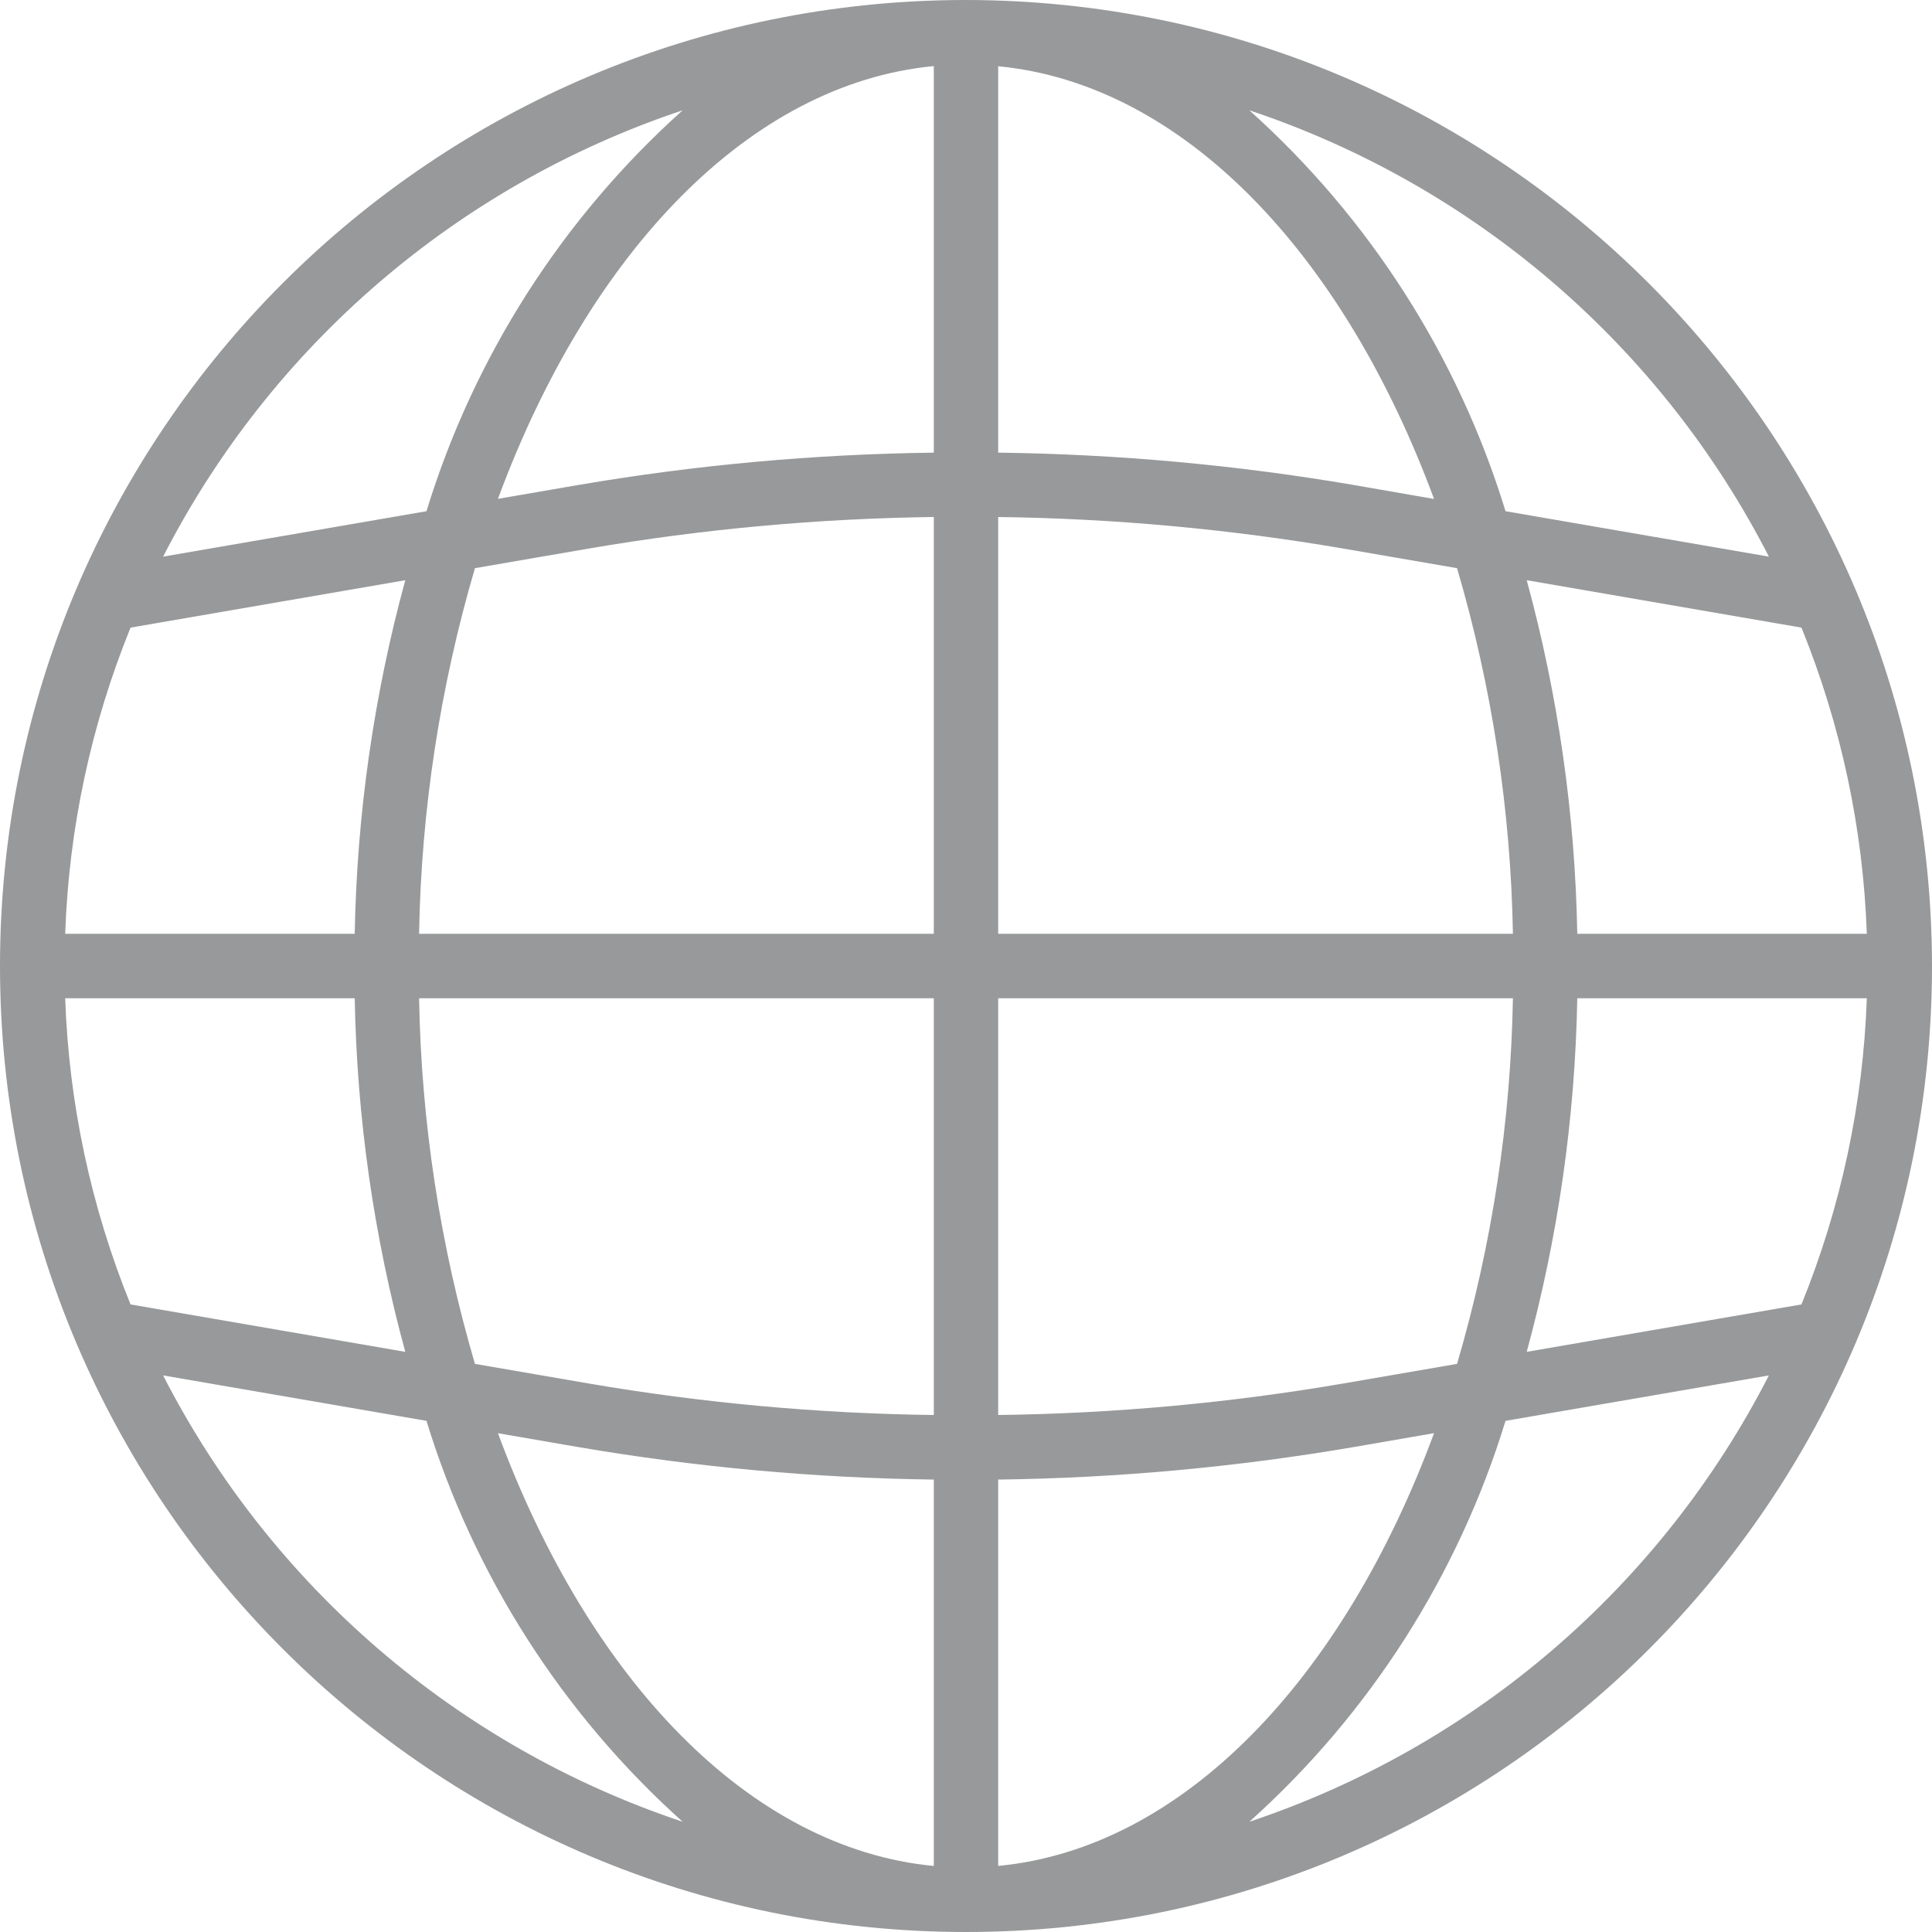 <svg width="35" height="35" viewBox="0 0 35 35" fill="none" xmlns="http://www.w3.org/2000/svg">
<path d="M17.5 0C7.835 0 0 7.835 0 17.5C0 27.165 7.835 35 17.5 35C27.165 35 35 27.165 35 17.5C34.989 7.84 27.16 0.011 17.5 0ZM32.635 23.631L27.658 24.49C28.228 22.401 28.535 20.249 28.574 18.084H33.819C33.753 19.988 33.352 21.866 32.635 23.631V23.631ZM1.181 18.084H6.426C6.465 20.249 6.772 22.401 7.342 24.49L2.365 23.631C1.648 21.866 1.247 19.988 1.181 18.084ZM2.365 11.37L7.342 10.511C6.772 12.6 6.465 14.752 6.426 16.917H1.181C1.247 15.013 1.648 13.135 2.365 11.37ZM18.083 9.366C20.179 9.393 22.27 9.584 24.337 9.938L26.396 10.293C27.028 12.445 27.369 14.673 27.408 16.917H18.083V9.366ZM24.536 8.788C22.404 8.423 20.246 8.227 18.083 8.2V1.2C21.427 1.521 24.332 4.583 25.979 9.039L24.536 8.788ZM16.917 8.2C14.754 8.227 12.597 8.423 10.465 8.788L9.021 9.037C10.668 4.58 13.572 1.517 16.917 1.197V8.2ZM10.664 9.938C12.73 9.584 14.821 9.393 16.917 9.366V16.917H7.592C7.631 14.673 7.972 12.445 8.604 10.293L10.664 9.938ZM7.592 18.084H16.917V25.634C14.821 25.608 12.73 25.417 10.663 25.063L8.604 24.708C7.972 22.555 7.631 20.327 7.592 18.084V18.084ZM10.464 26.213C12.596 26.578 14.754 26.776 16.917 26.804V33.804C13.572 33.483 10.668 30.421 9.021 25.964L10.464 26.213ZM18.083 26.804C20.246 26.776 22.403 26.578 24.535 26.213L25.979 25.963C24.332 30.421 21.427 33.484 18.083 33.803V26.804ZM24.336 25.063C22.27 25.417 20.179 25.608 18.083 25.634V18.084H27.408C27.369 20.327 27.028 22.555 26.396 24.708L24.336 25.063ZM28.574 16.917C28.535 14.752 28.228 12.6 27.658 10.511L32.635 11.37C33.352 13.135 33.753 15.013 33.819 16.917H28.574ZM32.045 10.084L27.274 9.261C26.417 6.463 24.812 3.952 22.633 1.998C26.708 3.358 30.087 6.261 32.045 10.084ZM12.367 1.998C10.188 3.952 8.583 6.463 7.726 9.261L2.955 10.084C4.913 6.261 8.292 3.358 12.367 1.998ZM2.955 24.917L7.726 25.74C8.583 28.538 10.188 31.049 12.367 33.003C8.292 31.643 4.913 28.74 2.955 24.917ZM22.633 33.003C24.812 31.049 26.417 28.538 27.274 25.74L32.045 24.917C30.087 28.74 26.708 31.643 22.633 33.003Z" fill="#98999A"/>
</svg>
